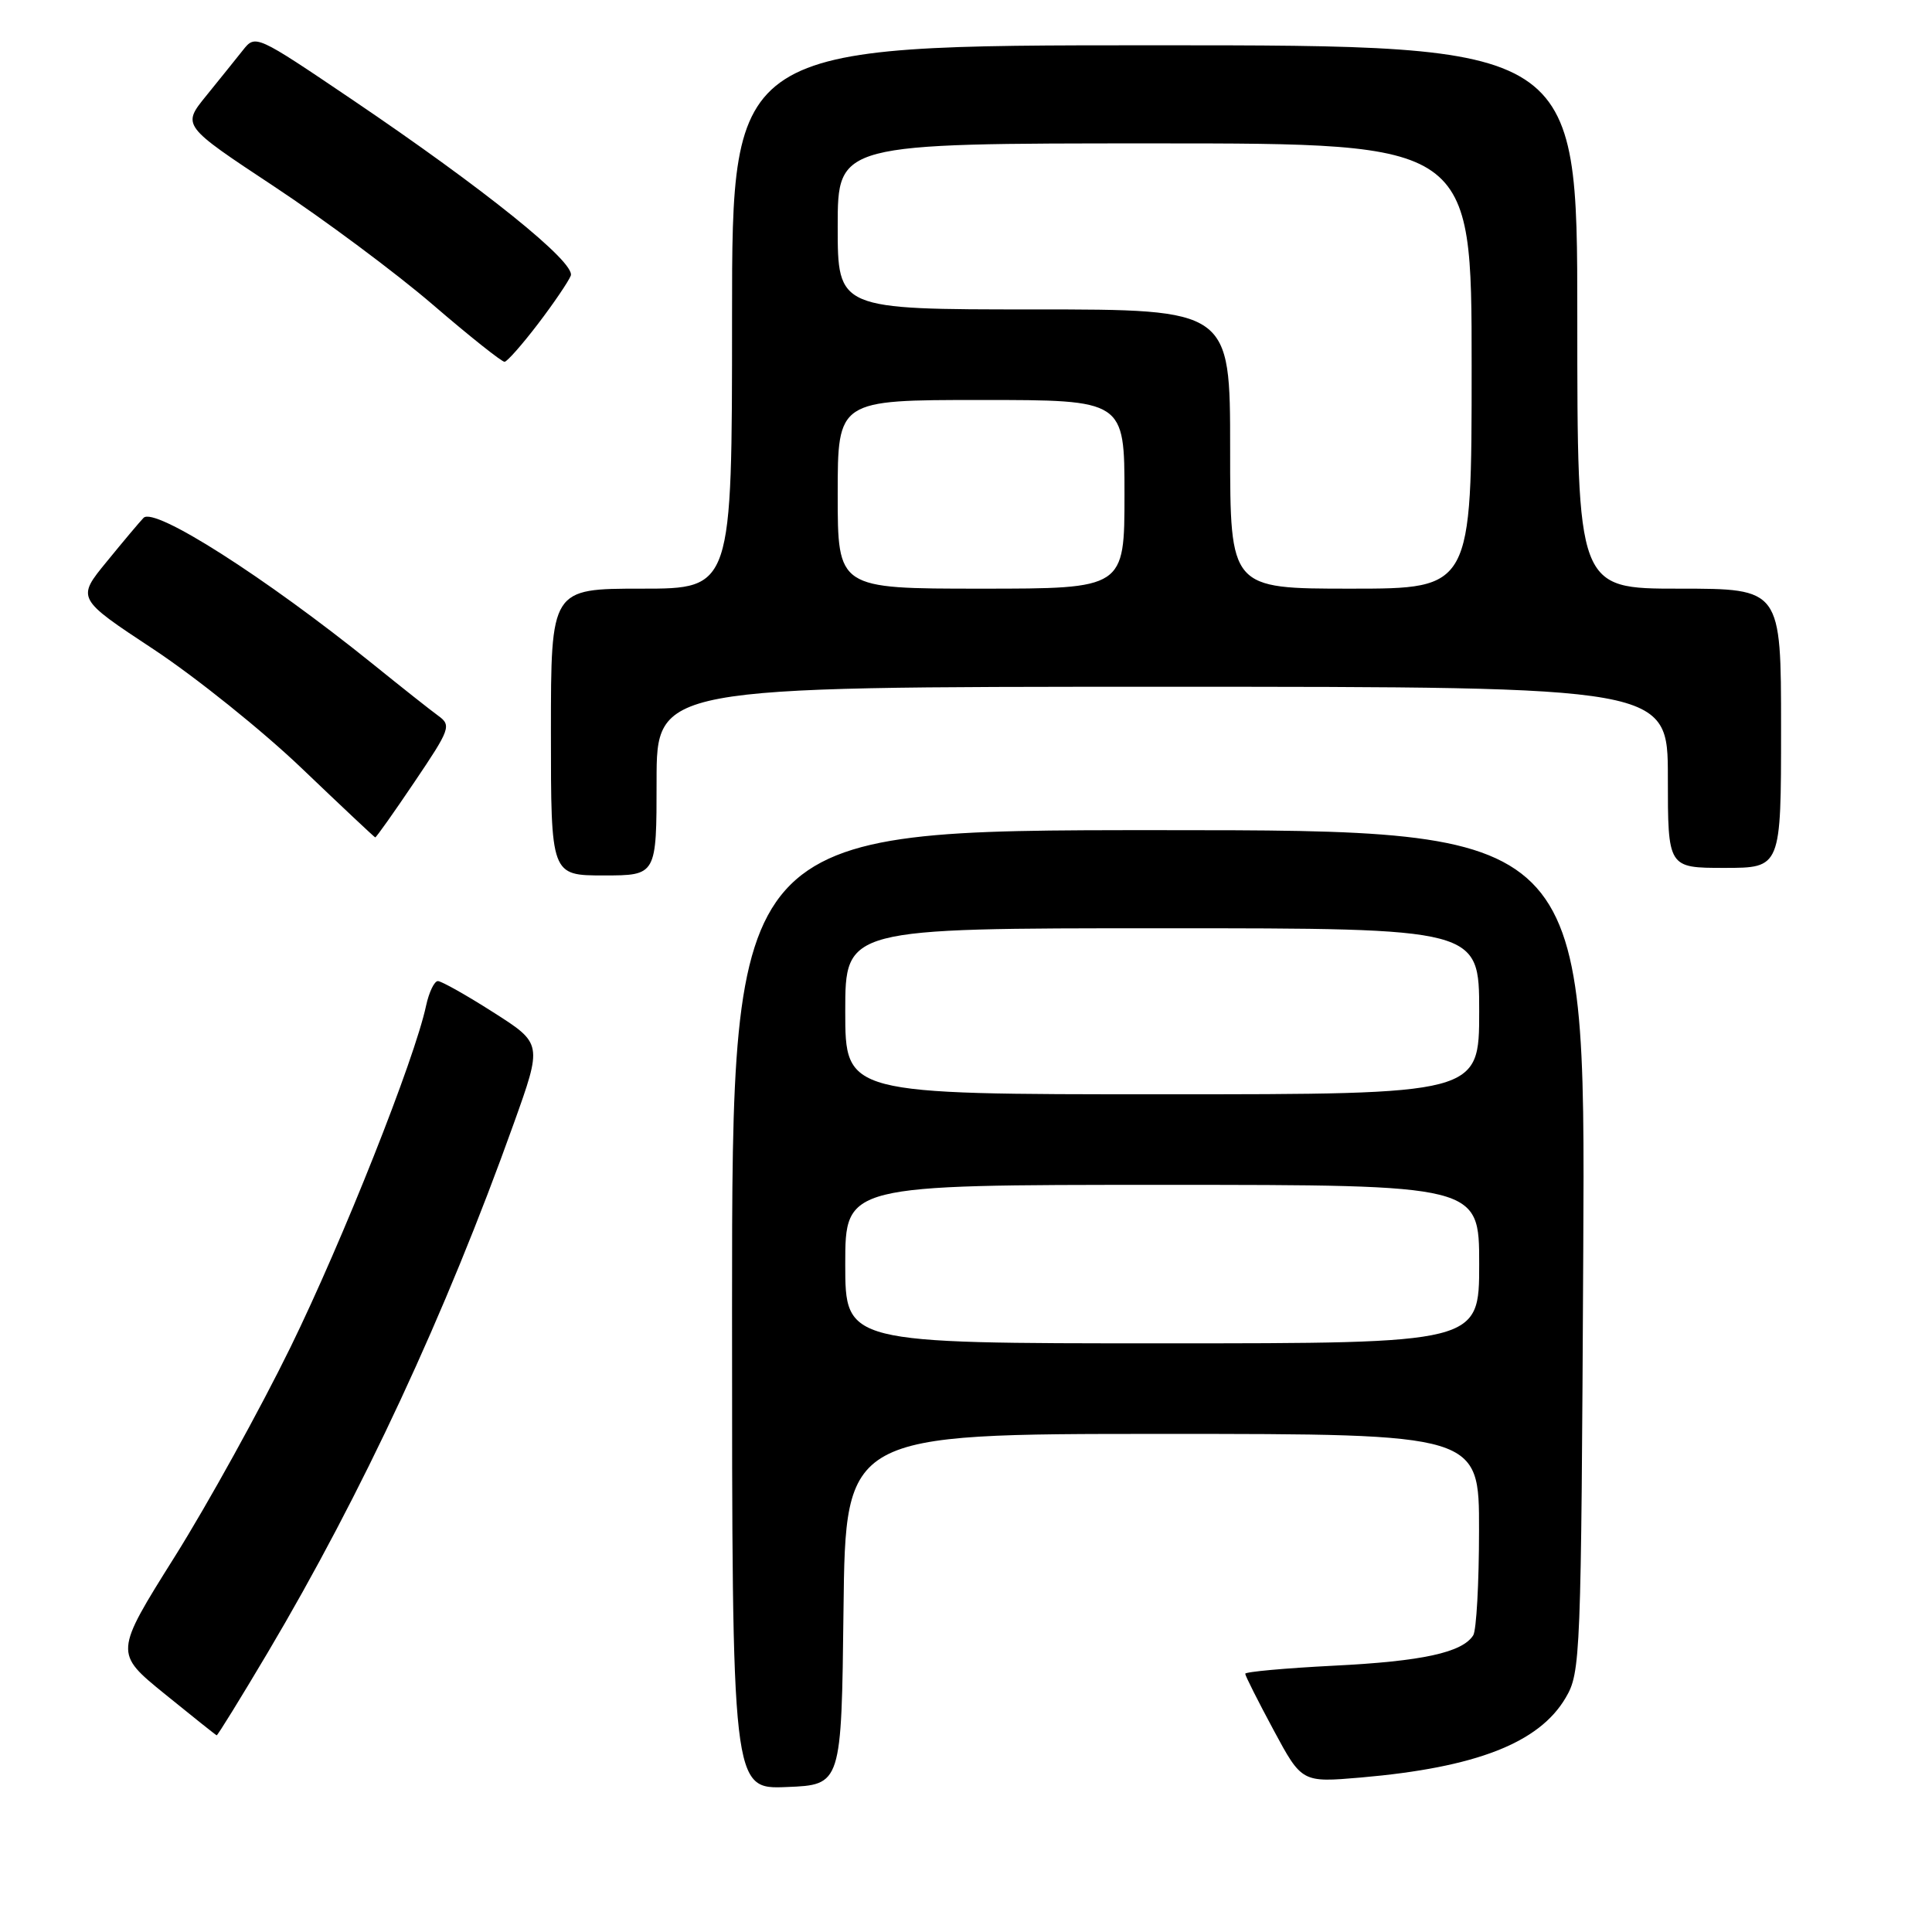<?xml version="1.0" encoding="UTF-8" standalone="no"?>
<!DOCTYPE svg PUBLIC "-//W3C//DTD SVG 1.1//EN" "http://www.w3.org/Graphics/SVG/1.1/DTD/svg11.dtd" >
<svg xmlns="http://www.w3.org/2000/svg" xmlns:xlink="http://www.w3.org/1999/xlink" version="1.1" viewBox="0 0 256 256">
 <g >
 <path fill="currentColor"
d=" M 111.77 213.25 C 112.04 190.00 112.04 190.00 154.02 190.00 C 196.00 190.00 196.00 190.00 195.98 202.75 C 195.98 209.76 195.63 216.03 195.21 216.69 C 193.76 218.97 188.46 220.13 176.78 220.71 C 170.30 221.04 165.00 221.52 165.00 221.78 C 165.00 222.05 166.69 225.40 168.75 229.23 C 172.50 236.20 172.50 236.20 180.33 235.53 C 195.57 234.21 203.95 230.95 207.46 224.96 C 209.44 221.61 209.51 219.75 209.79 165.75 C 210.08 110.00 210.08 110.00 153.54 110.00 C 97.00 110.00 97.00 110.00 97.00 173.54 C 97.00 237.09 97.00 237.09 104.25 236.79 C 111.50 236.50 111.50 236.50 111.77 213.25 Z  M 35.46 219.00 C 47.97 197.91 59.06 174.08 68.07 148.89 C 71.87 138.28 71.87 138.28 65.37 134.14 C 61.80 131.86 58.49 130.00 58.02 130.00 C 57.55 130.00 56.85 131.46 56.46 133.25 C 54.94 140.38 45.43 164.33 38.50 178.50 C 34.46 186.75 27.56 199.24 23.16 206.26 C 15.15 219.03 15.15 219.03 21.83 224.46 C 25.50 227.44 28.60 229.91 28.71 229.94 C 28.83 229.97 31.87 225.05 35.46 219.00 Z  M 87.00 103.50 C 87.00 91.00 87.00 91.00 154.00 91.00 C 221.00 91.00 221.00 91.00 221.00 103.00 C 221.00 115.00 221.00 115.00 228.50 115.00 C 236.00 115.00 236.00 115.00 236.00 96.50 C 236.00 78.00 236.00 78.00 222.50 78.00 C 209.00 78.00 209.00 78.00 209.00 42.00 C 209.00 6.00 209.00 6.00 153.00 6.00 C 97.00 6.00 97.00 6.00 97.00 42.00 C 97.00 78.00 97.00 78.00 85.00 78.00 C 73.00 78.00 73.00 78.00 73.00 97.00 C 73.00 116.00 73.00 116.00 80.00 116.00 C 87.00 116.00 87.00 116.00 87.00 103.50 Z  M 54.93 103.60 C 59.65 96.61 59.83 96.12 58.08 94.85 C 57.06 94.11 53.14 91.01 49.37 87.96 C 35.10 76.46 20.45 67.12 19.02 68.62 C 18.55 69.10 16.36 71.70 14.16 74.40 C 10.14 79.30 10.14 79.30 20.34 86.03 C 25.95 89.74 34.81 96.85 40.02 101.84 C 45.24 106.83 49.60 110.93 49.72 110.96 C 49.84 110.98 52.19 107.67 54.93 103.60 Z  M 71.30 42.90 C 73.39 40.16 75.33 37.29 75.63 36.53 C 76.29 34.79 64.22 25.07 46.68 13.21 C 33.89 4.57 33.85 4.55 32.18 6.66 C 31.26 7.82 29.06 10.55 27.31 12.71 C 24.12 16.64 24.12 16.64 36.31 24.70 C 43.01 29.13 52.49 36.19 57.36 40.38 C 62.23 44.57 66.51 47.97 66.86 47.94 C 67.21 47.91 69.21 45.64 71.30 42.90 Z  M 112.00 167.50 C 112.00 157.00 112.00 157.00 154.00 157.00 C 196.00 157.00 196.00 157.00 196.00 167.50 C 196.00 178.00 196.00 178.00 154.00 178.00 C 112.00 178.00 112.00 178.00 112.00 167.50 Z  M 112.00 134.00 C 112.00 123.00 112.00 123.00 154.00 123.00 C 196.00 123.00 196.00 123.00 196.00 134.00 C 196.00 145.00 196.00 145.00 154.00 145.00 C 112.00 145.00 112.00 145.00 112.00 134.00 Z  M 111.00 65.50 C 111.00 53.00 111.00 53.00 130.00 53.00 C 149.00 53.00 149.00 53.00 149.00 65.50 C 149.00 78.00 149.00 78.00 130.00 78.00 C 111.00 78.00 111.00 78.00 111.00 65.50 Z  M 163.00 59.50 C 163.00 41.00 163.00 41.00 137.00 41.00 C 111.00 41.00 111.00 41.00 111.00 30.00 C 111.00 19.00 111.00 19.00 153.00 19.00 C 195.00 19.00 195.00 19.00 195.00 48.50 C 195.00 78.00 195.00 78.00 179.00 78.00 C 163.00 78.00 163.00 78.00 163.00 59.50 Z "/>
</g>
</svg>